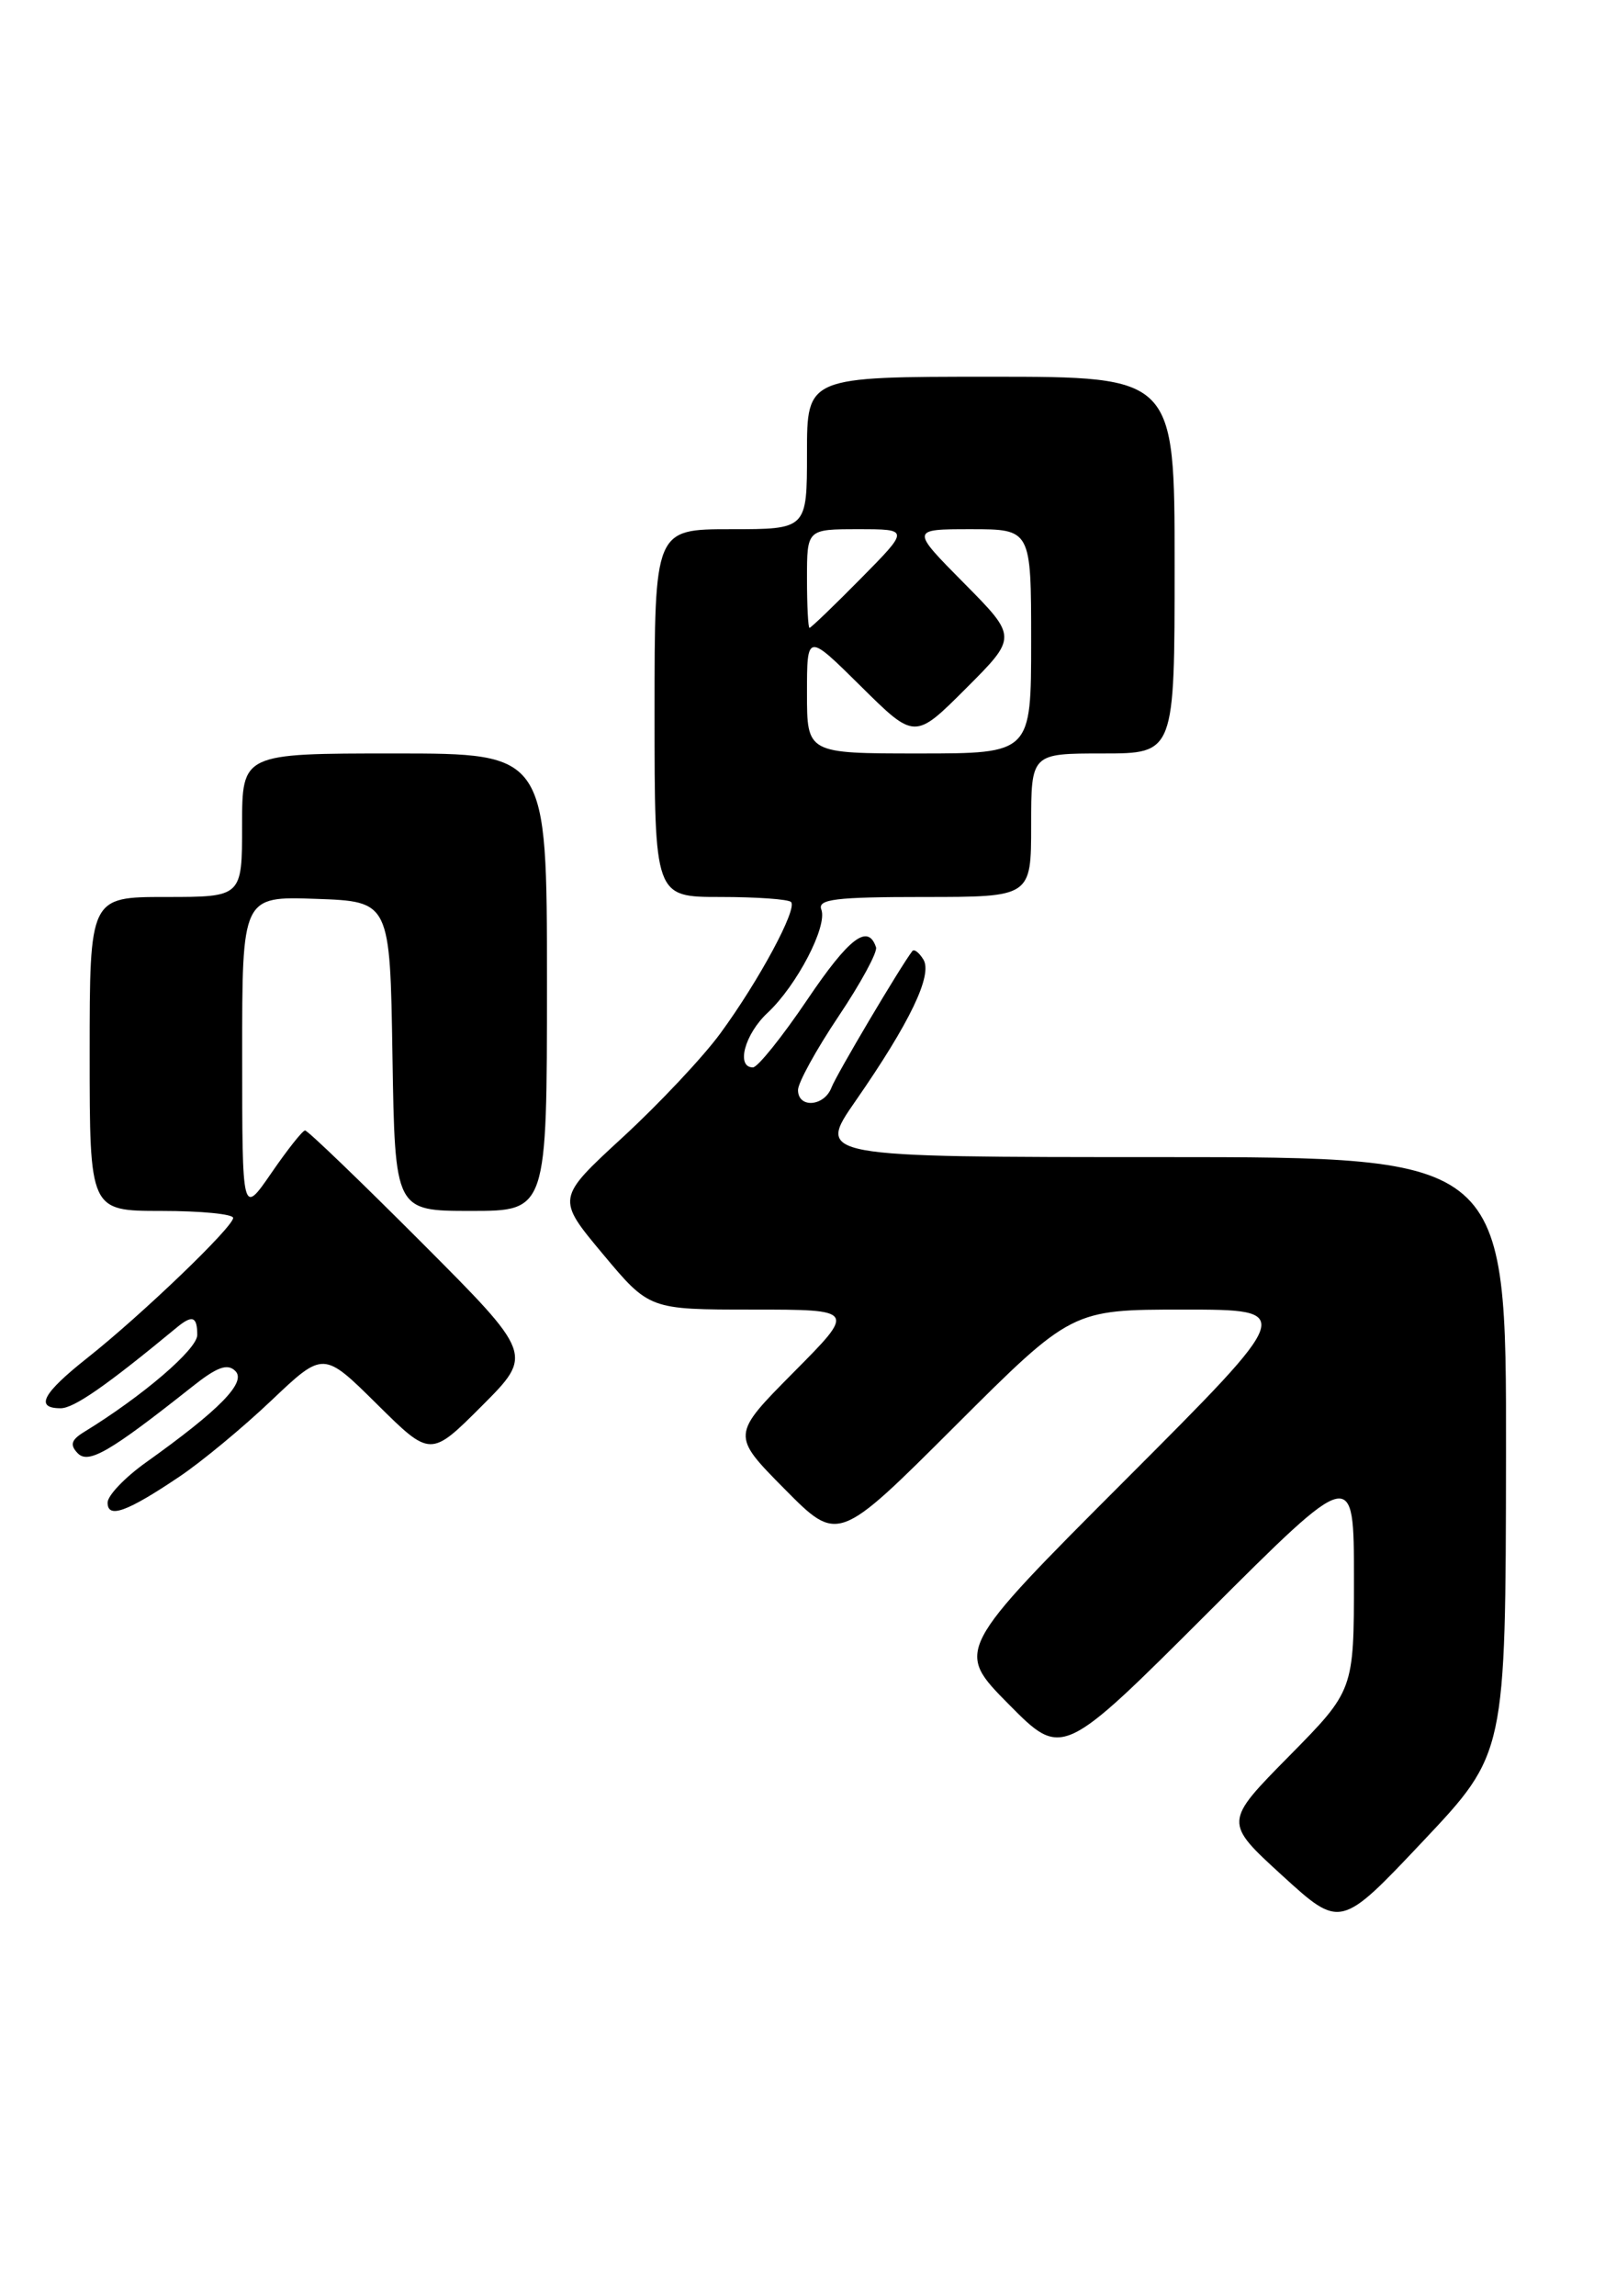 <?xml version="1.0" encoding="UTF-8" standalone="no"?>
<!DOCTYPE svg PUBLIC "-//W3C//DTD SVG 1.1//EN" "http://www.w3.org/Graphics/SVG/1.1/DTD/svg11.dtd" >
<svg xmlns="http://www.w3.org/2000/svg" xmlns:xlink="http://www.w3.org/1999/xlink" version="1.1" viewBox="0 0 179 256">
 <g >
 <path fill="currentColor"
d=" M 167.96 162.25 C 168.00 129.00 168.00 129.00 129.53 129.00 C 91.07 129.00 91.07 129.00 95.41 122.75 C 101.48 114.01 104.04 108.68 102.98 106.97 C 102.50 106.19 101.95 105.77 101.75 106.03 C 100.43 107.74 93.27 119.82 92.73 121.25 C 91.92 123.37 89.00 123.59 89.00 121.52 C 89.00 120.71 91.03 117.02 93.51 113.32 C 96.00 109.61 97.88 106.14 97.70 105.61 C 96.81 102.93 94.69 104.55 90.04 111.44 C 87.23 115.60 84.50 119.00 83.97 119.00 C 82.06 119.00 83.05 115.30 85.60 112.92 C 88.86 109.88 92.31 103.26 91.60 101.40 C 91.16 100.25 93.17 100.00 103.03 100.00 C 115.00 100.00 115.00 100.00 115.00 92.00 C 115.00 84.00 115.00 84.00 123.00 84.00 C 131.00 84.00 131.00 84.00 131.00 63.00 C 131.00 42.00 131.00 42.00 110.50 42.00 C 90.00 42.00 90.00 42.00 90.00 50.50 C 90.00 59.00 90.00 59.00 81.50 59.00 C 73.00 59.00 73.00 59.00 73.00 79.50 C 73.00 100.00 73.00 100.00 80.33 100.00 C 84.37 100.00 87.92 100.25 88.22 100.56 C 88.97 101.30 84.63 109.36 80.32 115.23 C 78.41 117.84 73.52 123.04 69.45 126.79 C 62.05 133.60 62.05 133.60 67.23 139.80 C 72.41 146.00 72.41 146.00 83.93 146.00 C 95.45 146.00 95.45 146.00 88.50 153.00 C 81.56 160.00 81.56 160.00 87.51 166.01 C 93.46 172.02 93.46 172.02 106.49 159.01 C 119.53 146.00 119.53 146.00 132.00 146.00 C 144.48 146.00 144.48 146.00 125.51 164.99 C 106.54 183.98 106.54 183.98 112.50 190.00 C 118.46 196.02 118.46 196.02 134.73 179.77 C 151.00 163.52 151.00 163.52 151.00 175.99 C 151.00 188.45 151.00 188.45 143.75 195.80 C 136.50 203.15 136.50 203.15 143.00 209.09 C 149.50 215.02 149.50 215.02 158.71 205.26 C 167.92 195.50 167.92 195.50 167.96 162.25 Z  M 20.00 164.63 C 22.48 162.97 27.10 159.14 30.28 156.12 C 36.07 150.63 36.07 150.63 42.04 156.54 C 48.02 162.46 48.02 162.46 53.75 156.73 C 59.47 151.00 59.47 151.00 47.00 138.50 C 40.14 131.63 34.30 126.01 34.02 126.03 C 33.73 126.05 32.04 128.19 30.26 130.78 C 27.01 135.50 27.01 135.50 27.01 117.71 C 27.00 99.92 27.00 99.92 35.25 100.21 C 43.50 100.50 43.50 100.50 43.77 117.75 C 44.05 135.00 44.05 135.00 52.52 135.00 C 61.00 135.00 61.00 135.00 61.00 109.50 C 61.00 84.00 61.00 84.00 44.00 84.00 C 27.00 84.00 27.00 84.00 27.00 92.00 C 27.00 100.00 27.00 100.00 18.50 100.00 C 10.00 100.00 10.00 100.00 10.00 117.50 C 10.00 135.00 10.00 135.00 18.00 135.00 C 22.40 135.00 26.00 135.35 26.00 135.78 C 26.00 136.80 15.80 146.59 9.75 151.38 C 4.73 155.35 3.86 157.00 6.77 157.00 C 8.25 157.00 11.91 154.45 19.71 148.00 C 21.45 146.56 22.00 146.76 22.00 148.83 C 22.00 150.42 15.90 155.65 9.37 159.65 C 7.94 160.53 7.77 161.08 8.66 162.01 C 9.86 163.26 12.24 161.88 21.43 154.60 C 24.21 152.39 25.37 151.97 26.25 152.85 C 27.51 154.11 24.49 157.18 16.25 163.06 C 13.91 164.73 12.00 166.74 12.00 167.52 C 12.00 169.34 14.16 168.56 20.00 164.63 Z  M 90.00 77.28 C 90.00 70.56 90.00 70.56 96.01 76.51 C 102.02 82.46 102.02 82.46 107.74 76.74 C 113.46 71.02 113.46 71.02 107.51 65.01 C 101.56 59.00 101.56 59.00 108.28 59.00 C 115.00 59.00 115.00 59.00 115.00 71.50 C 115.00 84.00 115.00 84.00 102.50 84.00 C 90.00 84.00 90.00 84.00 90.00 77.28 Z  M 90.00 64.50 C 90.00 59.00 90.00 59.00 95.72 59.00 C 101.43 59.00 101.43 59.00 96.00 64.50 C 93.01 67.53 90.44 70.00 90.28 70.00 C 90.13 70.00 90.00 67.53 90.00 64.50 Z "/>
</g>
</svg>